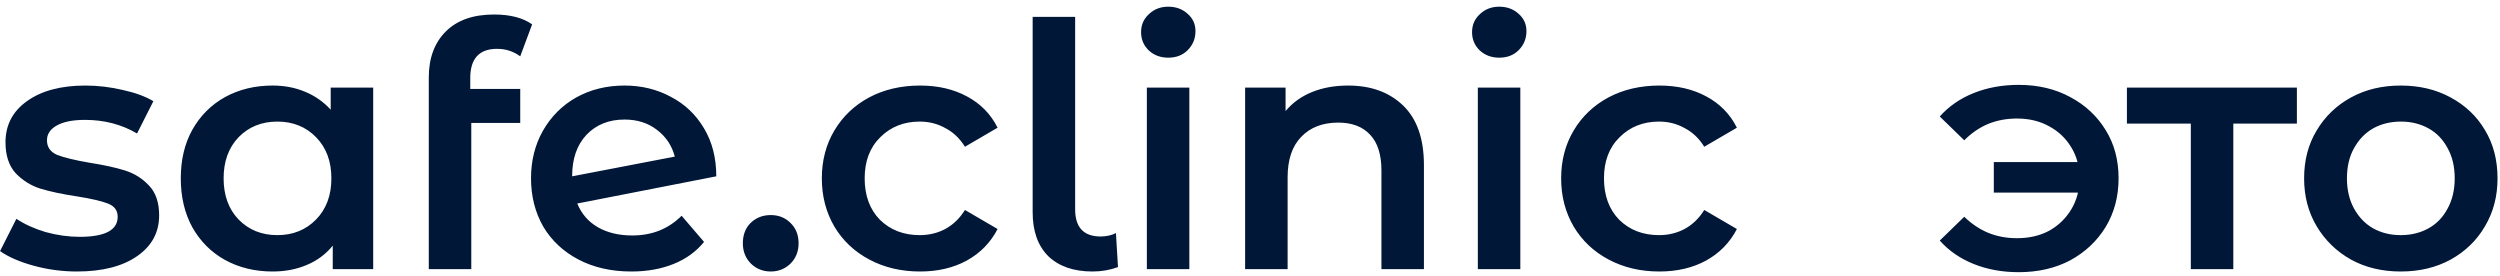 <svg width="353" height="39" viewBox="0 0 353 39" fill="none" xmlns="http://www.w3.org/2000/svg">
<path d="M10.856 38.336C8.776 38.336 6.744 38.064 4.76 37.52C2.776 36.976 1.192 36.288 0.008 35.456L2.312 30.896C3.464 31.664 4.84 32.288 6.44 32.768C8.072 33.216 9.672 33.44 11.24 33.44C14.824 33.44 16.616 32.496 16.616 30.608C16.616 29.712 16.152 29.088 15.224 28.736C14.328 28.384 12.872 28.048 10.856 27.728C8.744 27.408 7.016 27.04 5.672 26.624C4.36 26.208 3.208 25.488 2.216 24.464C1.256 23.408 0.776 21.952 0.776 20.096C0.776 17.664 1.784 15.728 3.8 14.288C5.848 12.816 8.6 12.08 12.056 12.08C13.816 12.08 15.576 12.288 17.336 12.704C19.096 13.088 20.536 13.616 21.656 14.288L19.352 18.848C17.176 17.568 14.728 16.928 12.008 16.928C10.248 16.928 8.904 17.2 7.976 17.744C7.08 18.256 6.632 18.944 6.632 19.808C6.632 20.768 7.112 21.456 8.072 21.872C9.064 22.256 10.584 22.624 12.632 22.976C14.68 23.296 16.36 23.664 17.672 24.08C18.984 24.496 20.104 25.2 21.032 26.192C21.992 27.184 22.472 28.592 22.472 30.416C22.472 32.816 21.432 34.736 19.352 36.176C17.272 37.616 14.44 38.336 10.856 38.336ZM52.695 12.368V38H46.983V34.688C45.991 35.904 44.759 36.816 43.287 37.424C41.847 38.032 40.247 38.336 38.487 38.336C35.991 38.336 33.751 37.792 31.767 36.704C29.815 35.616 28.279 34.08 27.159 32.096C26.071 30.112 25.527 27.808 25.527 25.184C25.527 22.56 26.071 20.272 27.159 18.32C28.279 16.336 29.815 14.8 31.767 13.712C33.751 12.624 35.991 12.08 38.487 12.08C40.151 12.08 41.671 12.368 43.047 12.944C44.455 13.52 45.671 14.368 46.695 15.488V12.368H52.695ZM39.159 33.2C41.367 33.2 43.191 32.464 44.631 30.992C46.071 29.52 46.791 27.584 46.791 25.184C46.791 22.784 46.071 20.848 44.631 19.376C43.191 17.904 41.367 17.168 39.159 17.168C36.951 17.168 35.127 17.904 33.687 19.376C32.279 20.848 31.575 22.784 31.575 25.184C31.575 27.584 32.279 29.52 33.687 30.992C35.127 32.464 36.951 33.2 39.159 33.2ZM70.193 6.896C67.665 6.896 66.401 8.272 66.401 11.024V12.56H73.457V17.36H66.545V38H60.545V10.928C60.545 8.208 61.345 6.048 62.945 4.448C64.545 2.848 66.817 2.048 69.761 2.048C72.033 2.048 73.825 2.512 75.137 3.44L73.457 7.952C72.497 7.248 71.409 6.896 70.193 6.896ZM89.284 33.248C92.068 33.248 94.388 32.32 96.244 30.464L99.412 34.16C98.292 35.536 96.852 36.576 95.092 37.28C93.332 37.984 91.348 38.336 89.14 38.336C86.324 38.336 83.844 37.776 81.7 36.656C79.556 35.536 77.892 33.984 76.708 32C75.556 29.984 74.98 27.712 74.98 25.184C74.98 22.688 75.54 20.448 76.66 18.464C77.812 16.448 79.38 14.88 81.364 13.76C83.38 12.64 85.652 12.08 88.18 12.08C90.58 12.08 92.756 12.608 94.708 13.664C96.692 14.688 98.26 16.176 99.412 18.128C100.564 20.048 101.14 22.304 101.14 24.896L81.508 28.736C82.116 30.208 83.092 31.328 84.436 32.096C85.78 32.864 87.396 33.248 89.284 33.248ZM88.18 16.88C85.972 16.88 84.18 17.6 82.804 19.04C81.46 20.48 80.788 22.416 80.788 24.848V24.896L95.284 22.112C94.868 20.544 94.02 19.28 92.74 18.32C91.492 17.36 89.972 16.88 88.18 16.88ZM108.825 38.336C107.737 38.336 106.809 37.968 106.041 37.232C105.273 36.464 104.889 35.504 104.889 34.352C104.889 33.168 105.257 32.208 105.993 31.472C106.761 30.736 107.705 30.368 108.825 30.368C109.945 30.368 110.873 30.736 111.609 31.472C112.377 32.208 112.761 33.168 112.761 34.352C112.761 35.504 112.377 36.464 111.609 37.232C110.841 37.968 109.913 38.336 108.825 38.336ZM129.915 38.336C127.259 38.336 124.875 37.776 122.763 36.656C120.651 35.536 119.003 33.984 117.819 32C116.635 29.984 116.043 27.712 116.043 25.184C116.043 22.656 116.635 20.4 117.819 18.416C119.003 16.432 120.635 14.88 122.715 13.76C124.827 12.64 127.227 12.08 129.915 12.08C132.443 12.08 134.651 12.592 136.539 13.616C138.459 14.64 139.899 16.112 140.859 18.032L136.251 20.72C135.515 19.536 134.587 18.656 133.467 18.08C132.379 17.472 131.179 17.168 129.867 17.168C127.627 17.168 125.771 17.904 124.299 19.376C122.827 20.816 122.091 22.752 122.091 25.184C122.091 27.616 122.811 29.568 124.251 31.04C125.723 32.48 127.595 33.2 129.867 33.2C131.179 33.2 132.379 32.912 133.467 32.336C134.587 31.728 135.515 30.832 136.251 29.648L140.859 32.336C139.867 34.256 138.411 35.744 136.491 36.8C134.603 37.824 132.411 38.336 129.915 38.336ZM154.259 38.336C151.603 38.336 149.523 37.616 148.019 36.176C146.547 34.704 145.811 32.64 145.811 29.984V2.384H151.811V29.552C151.811 32.112 153.011 33.392 155.411 33.392C156.211 33.392 156.931 33.232 157.571 32.912L157.859 37.712C156.739 38.128 155.539 38.336 154.259 38.336ZM161.936 12.368H167.936V38H161.936V12.368ZM164.96 8.144C163.872 8.144 162.96 7.808 162.224 7.136C161.488 6.432 161.12 5.568 161.12 4.544C161.12 3.52 161.488 2.672 162.224 2C162.96 1.296 163.872 0.944 164.96 0.944C166.048 0.944 166.96 1.28 167.696 1.952C168.432 2.592 168.8 3.408 168.8 4.4C168.8 5.456 168.432 6.352 167.696 7.088C166.992 7.792 166.08 8.144 164.96 8.144ZM190.355 12.08C193.587 12.08 196.179 13.024 198.131 14.912C200.083 16.8 201.059 19.6 201.059 23.312V38H195.059V24.08C195.059 21.84 194.531 20.16 193.475 19.04C192.419 17.888 190.915 17.312 188.963 17.312C186.755 17.312 185.011 17.984 183.731 19.328C182.451 20.64 181.811 22.544 181.811 25.04V38H175.811V12.368H181.523V15.68C182.515 14.496 183.763 13.6 185.267 12.992C186.771 12.384 188.467 12.08 190.355 12.08ZM208.67 12.368H214.67V38H208.67V12.368ZM211.694 8.144C210.606 8.144 209.694 7.808 208.958 7.136C208.222 6.432 207.854 5.568 207.854 4.544C207.854 3.52 208.222 2.672 208.958 2C209.694 1.296 210.606 0.944 211.694 0.944C212.782 0.944 213.694 1.28 214.43 1.952C215.166 2.592 215.534 3.408 215.534 4.4C215.534 5.456 215.166 6.352 214.43 7.088C213.726 7.792 212.814 8.144 211.694 8.144ZM234.305 38.336C231.649 38.336 229.265 37.776 227.153 36.656C225.041 35.536 223.393 33.984 222.209 32C221.025 29.984 220.433 27.712 220.433 25.184C220.433 22.656 221.025 20.4 222.209 18.416C223.393 16.432 225.025 14.88 227.105 13.76C229.217 12.64 231.617 12.08 234.305 12.08C236.833 12.08 239.041 12.592 240.929 13.616C242.849 14.64 244.289 16.112 245.249 18.032L240.641 20.72C239.905 19.536 238.977 18.656 237.857 18.08C236.769 17.472 235.569 17.168 234.257 17.168C232.017 17.168 230.161 17.904 228.689 19.376C227.217 20.816 226.481 22.752 226.481 25.184C226.481 27.616 227.201 29.568 228.641 31.04C230.113 32.48 231.985 33.2 234.257 33.2C235.569 33.2 236.769 32.912 237.857 32.336C238.977 31.728 239.905 30.832 240.641 29.648L245.249 32.336C244.257 34.256 242.801 35.744 240.881 36.8C238.993 37.824 236.801 38.336 234.305 38.336ZM281.527 27.2V22.88H295.447V27.2H281.527ZM285.031 11.984C287.783 11.984 290.215 12.56 292.327 13.712C294.439 14.832 296.103 16.384 297.319 18.368C298.535 20.32 299.143 22.592 299.143 25.184C299.143 27.744 298.535 30.032 297.319 32.048C296.103 34.032 294.439 35.6 292.327 36.752C290.215 37.872 287.783 38.432 285.031 38.432C282.727 38.432 280.615 38.048 278.695 37.28C276.775 36.512 275.175 35.408 273.895 33.968L277.351 30.608C278.375 31.6 279.495 32.352 280.711 32.864C281.959 33.376 283.319 33.632 284.791 33.632C286.519 33.632 288.039 33.28 289.351 32.576C290.663 31.84 291.703 30.832 292.471 29.552C293.239 28.272 293.623 26.816 293.623 25.184C293.623 23.52 293.239 22.064 292.471 20.816C291.703 19.536 290.663 18.544 289.351 17.84C288.039 17.104 286.519 16.736 284.791 16.736C283.319 16.736 281.959 16.992 280.711 17.504C279.495 18.016 278.375 18.784 277.351 19.808L273.895 16.448C275.175 15.008 276.775 13.904 278.695 13.136C280.615 12.368 282.727 11.984 285.031 11.984ZM309.344 38V16.016L310.736 17.456H300.32V12.368H324.32V17.456H313.952L315.344 16.016V38H309.344ZM338.972 38.336C336.348 38.336 334.012 37.776 331.964 36.656C329.916 35.504 328.3 33.936 327.116 31.952C325.932 29.968 325.34 27.712 325.34 25.184C325.34 22.624 325.932 20.368 327.116 18.416C328.3 16.432 329.916 14.88 331.964 13.76C334.012 12.64 336.348 12.08 338.972 12.08C341.628 12.08 343.98 12.64 346.028 13.76C348.108 14.88 349.724 16.416 350.876 18.368C352.06 20.32 352.652 22.592 352.652 25.184C352.652 27.712 352.06 29.968 350.876 31.952C349.724 33.936 348.108 35.504 346.028 36.656C343.98 37.776 341.628 38.336 338.972 38.336ZM338.972 33.2C340.444 33.2 341.756 32.88 342.908 32.24C344.06 31.6 344.956 30.672 345.596 29.456C346.268 28.24 346.604 26.816 346.604 25.184C346.604 23.52 346.268 22.096 345.596 20.912C344.956 19.696 344.06 18.768 342.908 18.128C341.756 17.488 340.46 17.168 339.02 17.168C337.548 17.168 336.236 17.488 335.084 18.128C333.964 18.768 333.068 19.696 332.396 20.912C331.724 22.096 331.388 23.52 331.388 25.184C331.388 26.816 331.724 28.24 332.396 29.456C333.068 30.672 333.964 31.6 335.084 32.24C336.236 32.88 337.532 33.2 338.972 33.2Z" fill="#011738"/>
</svg>
